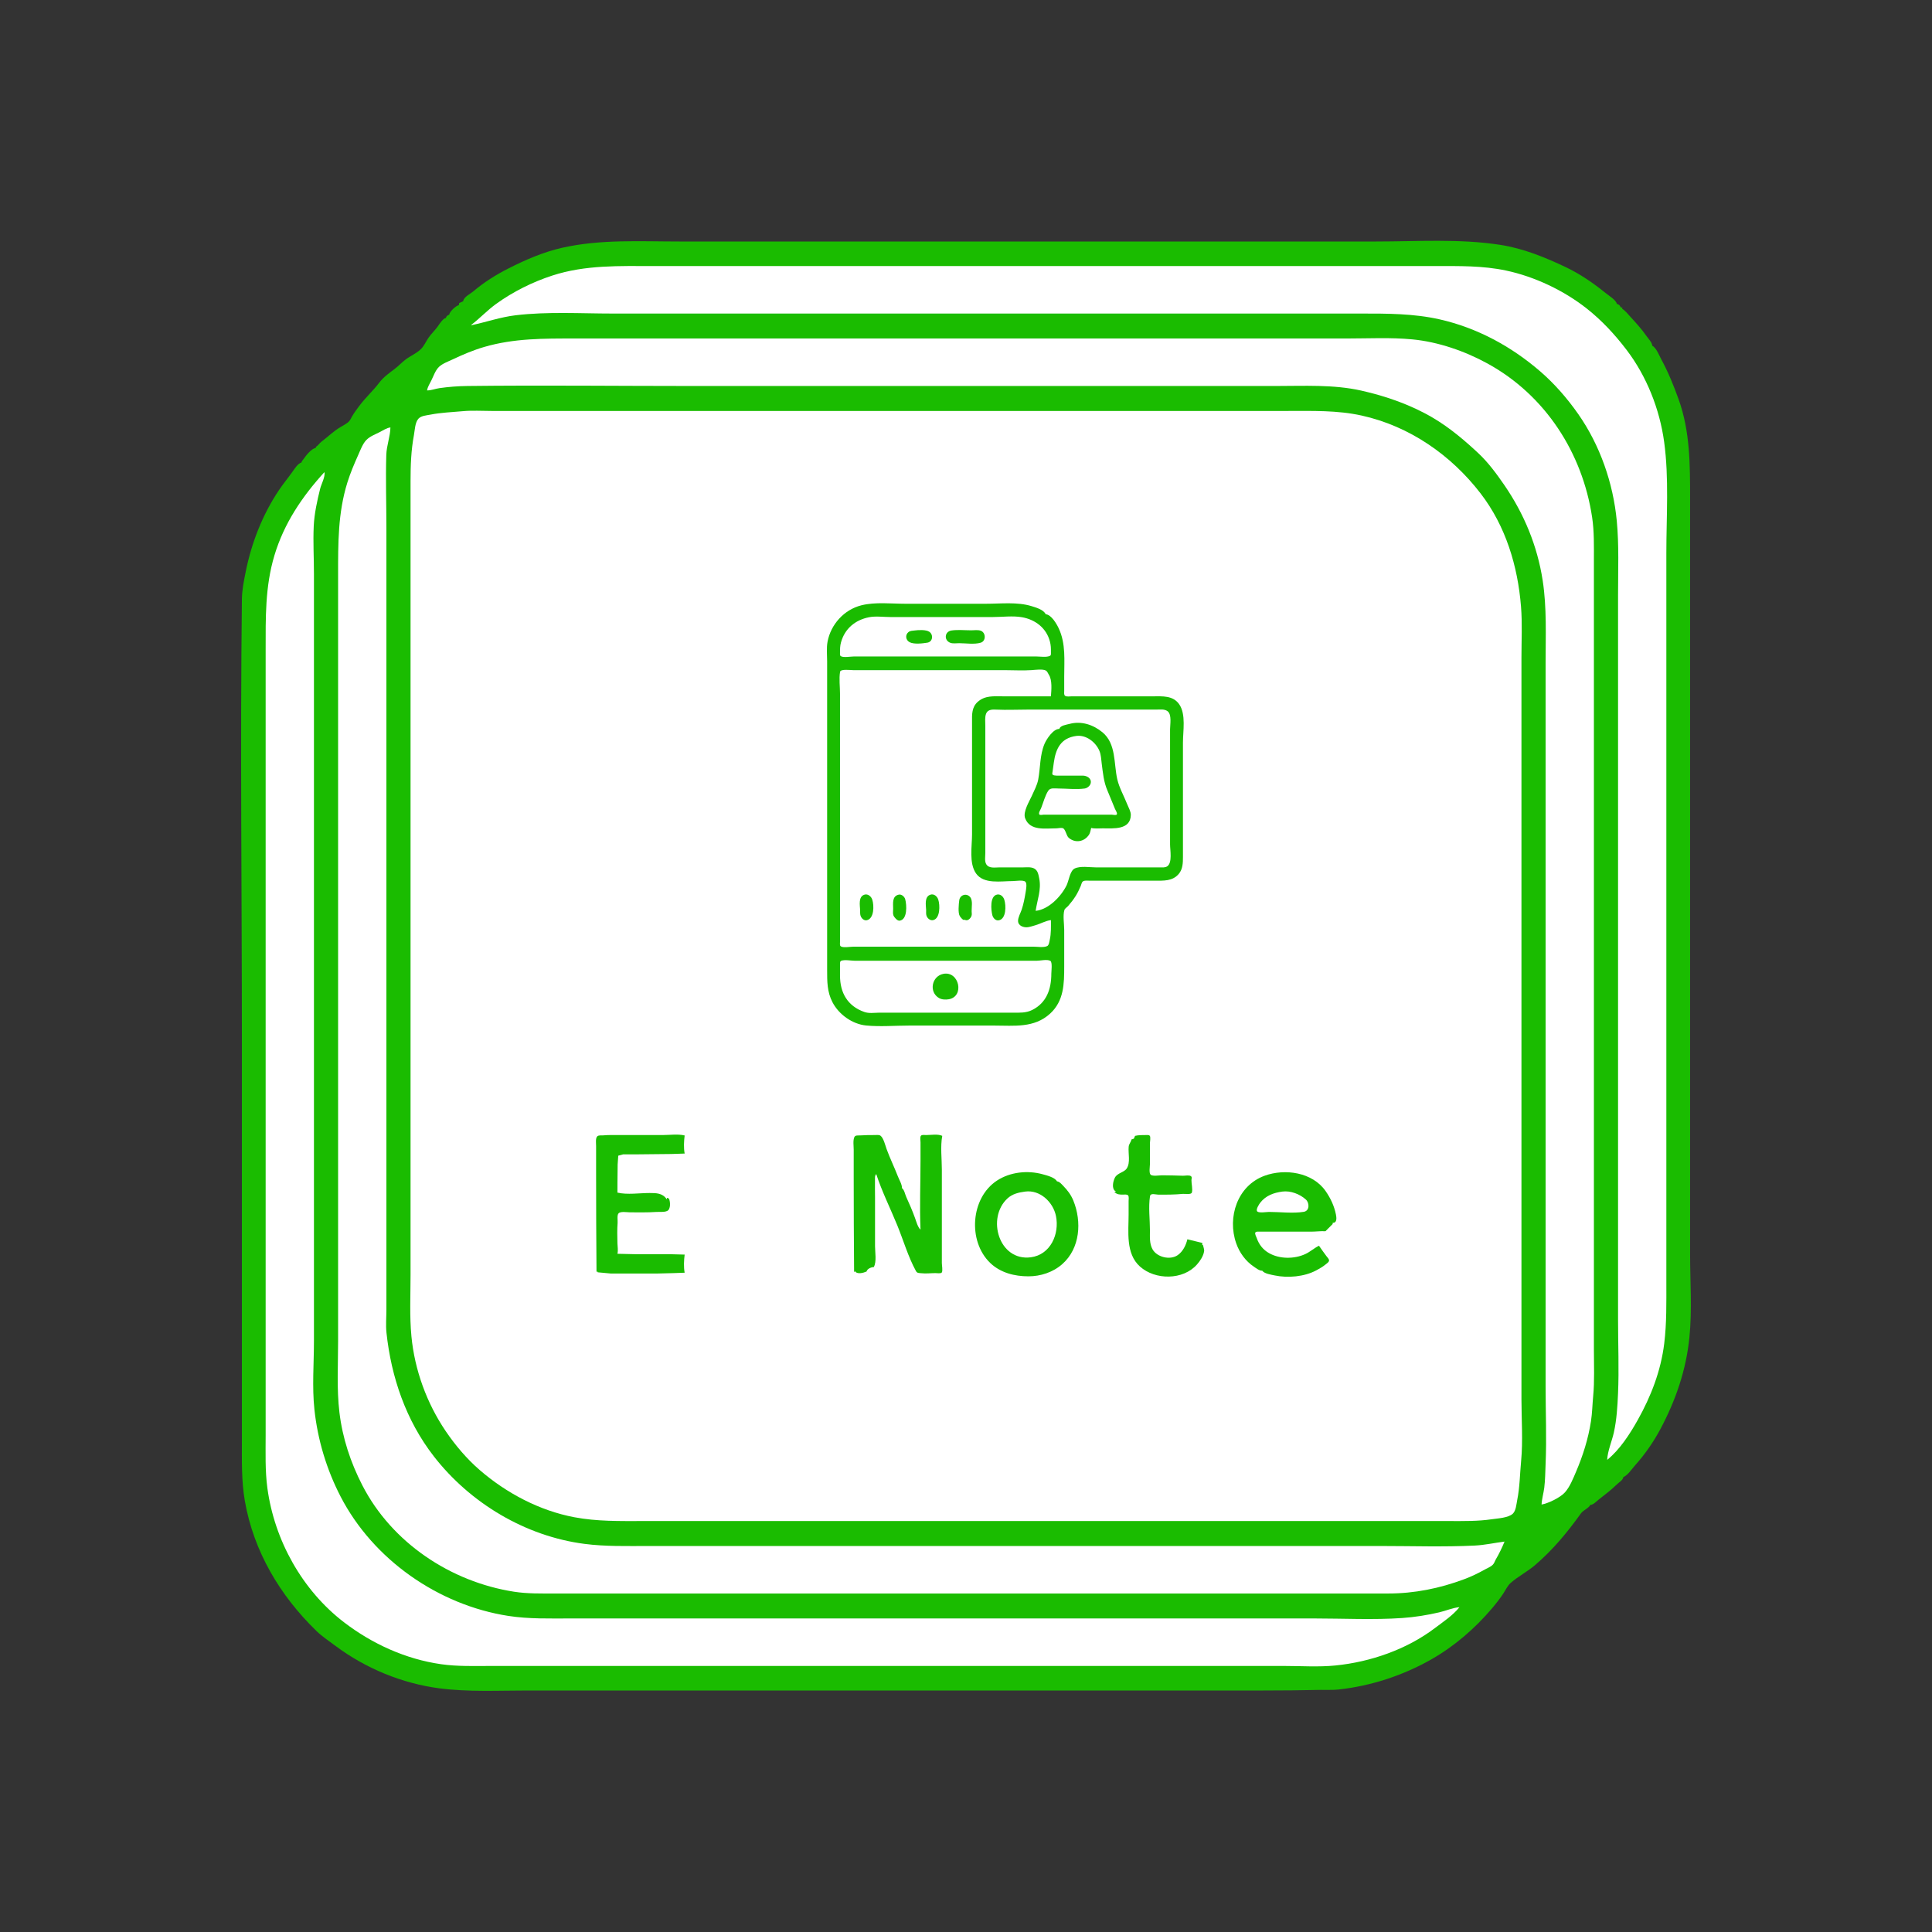 <?xml version="1.0" standalone="yes"?>
<svg xmlns="http://www.w3.org/2000/svg" width="4800" height="4800">
    <rect width="100%" height="100%" fill="#333333" stroke="none"/>
    <path style="fill:#1ABC00; stroke:none;"
        d="M1151 748.347 1140.86 753.054 1140 758C1132.28 760.168 1117.06 773.853 1116 782C1112 783.093 1108.48 785.738 1108 790C1101.9 790 1092.69 803.47 1089 809C1081.62 820.074 1071.35 828.975 1064 840C1058.31 848.538 1053.55 859.454 1046 867C1035.12 877.885 1019.95 884.035 1008 893C997.768 900.674 990.543 909.093 980 917C967.487 926.385 952.169 937.442 942 951C927.565 970.247 908.691 987.078 893 1008C886.983 1016.02 880.398 1024.75 875 1034C872.344 1038.55 869.431 1045.46 865 1049C859.446 1053.44 851.66 1057.7 846 1061C828.616 1071.14 815.172 1084.87 799 1097C794.531 1100.35 787.819 1109.45 786 1109L784 1113C773.609 1114.77 760.333 1131.57 754.59 1139.96C752.552 1142.94 749.561 1145.44 749 1149C740.229 1151.62 732.396 1163.78 727.343 1171C715.976 1187.23 703.192 1202.43 692.167 1219C651.88 1279.55 624.85 1348.93 610.551 1420C606.122 1442.01 601.271 1465.51 601.004 1488C596.637 1855.21 601 2222.76 601 2590L601 3386L601 3578C601 3628.51 599.634 3679.09 608.321 3729C630.127 3854.28 695.579 3964.18 786.015 4051.96C800.471 4065.99 817.951 4077.52 834 4089.51C908.171 4144.93 998.881 4182.43 1091 4194.51C1163.42 4204.01 1237.95 4200 1311 4200L1647 4200L2811 4200L3139 4200C3186.39 4200 3233.71 4199.55 3281 4198.46C3296.05 4198.11 3311.1 4199.19 3326 4197.52C3407.33 4188.41 3485.97 4162.67 3557 4122.13C3613.81 4089.7 3664.51 4045.8 3706.79 3996C3716.64 3984.39 3726.53 3971.74 3734.92 3959C3740.51 3950.51 3745.4 3939.71 3753.05 3932.92C3771.71 3916.38 3794.84 3904.75 3813.91 3888.4C3858.35 3850.29 3893.84 3807.3 3927.79 3760C3933.81 3751.61 3946.5 3747.69 3951 3739C3959.15 3738.32 3965.85 3730.43 3971.96 3725.6C3987.24 3713.51 4003.17 3701.76 4017 3688C4021.8 3683.22 4032.69 3677.02 4033 3670C4045.19 3664.31 4053.99 3649.89 4062.75 3640.09C4087.01 3612.97 4108.41 3582.12 4125.49 3550C4163.61 3478.34 4189.31 3403.17 4197.38 3322C4204.09 3254.51 4199 3183.96 4199 3116L4199 1487L4199 1238C4199 1154.87 4199.03 1071.4 4170.44 992C4158.1 957.738 4144.91 925.035 4127.54 893C4122.21 883.168 4115.17 864.2 4105 859C4104.83 851.205 4094.52 840.459 4090.02 834.001C4078.23 817.068 4064.13 801.75 4050.24 786.562C4044.16 779.925 4037.79 771.624 4030 767L4031 765L4026 763C4025.16 758.462 4021.31 756.173 4017 755C4015.29 745.622 3996.33 733.908 3989 727.964C3958.38 703.126 3925.62 680.643 3890 663.703C3838.55 639.236 3784.79 617.331 3728 608.439C3626.88 592.605 3521.24 600 3419 600L1688 600C1591.04 600 1492.19 594.07 1397 615.514C1350.29 626.035 1305.48 645.497 1263 667.056C1232.3 682.635 1202.17 701.425 1176 723.792C1169.04 729.74 1152.99 737.538 1151 747z" />
    d="M3643.67 600.333L3644.33 600.667L3643.67 600.333z"/>
    <path style="fill:#ffffff; stroke:none;"
        d="M1171 807L1171 808C1207.99 800.344 1243.07 787.824 1281 783.285C1360.23 773.805 1442.19 779 1522 779L1931 779L3183 779L3381 779C3446.91 779 3512.37 778.874 3577 793.499C3669.73 814.484 3754.31 860.4 3826 922.13C3862.15 953.261 3893.97 989.921 3921.28 1029C3975.27 1106.25 4007.91 1200.4 4016.83 1294C4022.63 1354.84 4020 1416.81 4020 1478L4020 1818L4020 2916L4020 3279C4020 3339.81 4022.62 3401.26 4019.96 3462C4018.54 3494.57 4016.65 3526.96 4009.58 3559C4004.79 3580.68 3993.96 3605 3993 3627C4024.28 3601.85 4049.41 3562.65 4068.86 3528C4102.03 3468.91 4126.39 3405.71 4134.71 3338C4140.93 3287.41 4140 3236.02 4140 3185L4140 2286L4140 1374C4140 1282.84 4146.88 1188.31 4134.54 1098C4123.39 1016.4 4090.97 934.57 4040.96 869C4012.01 831.036 3979.58 795.992 3942 766.375C3885.22 721.623 3812.76 687.281 3742 672.21C3683.79 659.814 3625.3 661 3566 661L3360 661L1945 661L1625 661C1539.32 661 1454.58 657.749 1372 684.671C1322.93 700.669 1274.91 724.604 1233 754.746C1210.87 770.66 1192.52 790.606 1171 807z" />
    <path style="fill:#ffffff; stroke:none;"
        d="M1061 970C1071.81 969.97 1081.45 965.786 1092 964.286C1114.74 961.053 1138.02 959.277 1161 959.004C1347.27 956.791 1533.71 959 1720 959L2857 959L3169 959C3239.69 959 3312.7 954.893 3382 970.425C3443.85 984.288 3506.23 1006.07 3561 1038.58C3601.61 1062.69 3638.59 1093.88 3673 1126.09C3697.51 1149.03 3718.38 1177.43 3737.35 1205C3786.46 1276.4 3819.47 1356.12 3832.73 1442C3843.21 1509.88 3840 1579.4 3840 1648L3840 1888L3840 3054L3840 3444C3840 3508.46 3842.78 3573.61 3839.96 3638C3839.12 3657.22 3839.09 3676.89 3836.71 3696C3834.98 3709.92 3830.6 3724.04 3830 3738C3846.92 3734.99 3876.27 3720.74 3887.82 3707.98C3900.05 3694.47 3908.32 3673.61 3915.43 3657C3932.72 3616.59 3946 3574.54 3952.73 3531C3955.92 3510.31 3956.2 3489.74 3958.17 3469C3961.82 3430.64 3960 3391.56 3960 3353L3960 3163L3960 2582L3960 1533L3960 1393C3960 1357.13 3960.92 1320.5 3955.56 1285C3931.44 1125.16 3839.4 982.072 3696 903.312C3639.67 872.371 3573.2 849.31 3509 843.17C3454.93 837.998 3399.39 841 3345 841L3043 841L1665 841L1428 841C1351.16 841 1277.4 840.312 1203 861.999C1175.55 870.001 1149.8 881.033 1124 893.219C1113.29 898.279 1099.16 903.28 1090.53 911.609C1081.81 920.024 1077.02 934.295 1071.76 945C1067.92 952.81 1062.34 961.354 1061 970z" />
    <path style="fill:#ffffff; stroke:none;"
        d="M1150 1021.56C1122.94 1024.04 1095.8 1024.94 1069 1030.2C1059.64 1032.03 1046.32 1032.79 1039.53 1040.3C1031.06 1049.68 1030.63 1069.03 1028.39 1081C1021.3 1118.82 1020 1156.6 1020 1195L1020 1600L1020 2927L1020 3167C1020 3217.74 1017.35 3269.51 1022.17 3320C1030.17 3403.72 1060.34 3486.46 1107.59 3556C1131.39 3591.03 1159.92 3624.71 1192 3652.42C1258.3 3709.7 1340.35 3753.2 1427 3769.54C1483.5 3780.2 1539.73 3779 1597 3779L1800 3779L3065 3779L3475 3779L3602 3779C3636.84 3779 3671.46 3779.68 3706 3774.57C3720.5 3772.43 3747.76 3771.19 3758.66 3760.61C3766.41 3753.09 3767.44 3737.06 3769.45 3727C3775.94 3694.56 3776.06 3662.69 3779.17 3630C3783.98 3579.48 3780 3526.78 3780 3476L3780 3182L3780 1846L3780 1634C3780 1591.88 3782.26 1548.96 3778.91 1507C3770.86 1406.32 3740.93 1307.11 3678.57 1226C3605.19 1130.55 3501.62 1058.62 3383 1032.42C3322.5 1019.06 3260.62 1021 3199 1021L2963 1021L1752 1021L1353 1021L1221 1021C1197.52 1021 1173.39 1019.41 1150 1021.56z" />
    <path style="fill:#ffffff; stroke:none;"
        d="M3738 3830C3713.27 3833.13 3689.02 3838.68 3664 3839.9C3586.66 3843.67 3508.49 3841 3431 3841L3049 3841L1829 3841L1611 3841C1557.96 3841 1504.43 3842.52 1452 3835.71C1305.11 3816.63 1168.06 3734.44 1077.67 3618C1008.61 3529.05 972.043 3421.8 960.174 3311C958.183 3292.42 960 3272.69 960 3254L960 3142L960 2837L960 1692L960 1311C960 1250.79 957.917 1190.11 959.749 1130C960.446 1107.13 969.532 1084.54 970 1062C960.633 1062.96 951.327 1069.59 943 1073.75C931.903 1079.3 918.987 1084.12 910.185 1093.17C901.116 1102.49 895.396 1118.24 890.139 1130C879.992 1152.71 870.376 1175.18 862.974 1199C839.476 1274.62 840 1349.65 840 1428L840 1664L840 3027L840 3332C840 3390.59 836.328 3450.82 843.286 3509C850.924 3572.87 870.804 3632.91 900.108 3690C973.458 3832.9 1119.8 3930.05 1277 3954.56C1310.31 3959.75 1344.36 3959 1378 3959L1506 3959L2628 3959L3449 3959C3514.41 3959 3576.84 3946.3 3638 3923.42C3655.73 3916.79 3672.52 3908.73 3689 3899.42C3695.72 3895.63 3703.2 3893.12 3708.79 3887.56C3712.53 3883.83 3713.82 3878.47 3716.45 3874C3724.77 3859.85 3731.77 3845.18 3738 3830z" />
    <path style="fill:#ffffff; stroke:none;"
        d="M806 1173C750.557 1233.74 705.662 1300.35 681.771 1380C658.488 1457.62 660 1534.84 660 1615L660 1878L660 3381L660 3566C660 3609.56 658.463 3653.8 664.282 3697C681.74 3826.59 750.695 3950.99 855 4030.76C925.037 4084.33 1008.23 4122.19 1096 4134.7C1137.26 4140.58 1179.34 4139 1221 4139L1398 4139L2348 4139L3190 4139C3232.28 4139 3275.94 4142.05 3318 4137.83C3405.14 4129.08 3494.87 4098.01 3565 4044.9C3586.01 4028.99 3609.34 4013.68 3626 3993C3609.32 3994.36 3592.34 4001.97 3576 4005.76C3545.97 4012.74 3514.73 4017.81 3484 4019.91C3411.77 4024.86 3337.58 4021 3265 4021L2856 4021L1625 4021L1418 4021C1366.46 4021 1314.04 4022.6 1263 4014.7C1089.27 3987.82 927.186 3874.85 846.109 3718C811.326 3650.71 789.258 3577.24 781.174 3502C775.164 3446.07 780 3387.26 780 3331L780 3019L780 1686L780 1426C780 1386.57 777.609 1346.32 779.47 1307C780.93 1276.14 787.985 1243.95 795.475 1214C798.273 1202.81 808.566 1184.23 806 1173z" />
    <path style="fill:#1ABC00; stroke:none;"
        d="M2598 1526C2592.67 1514.68 2574.16 1509.41 2563 1505.98C2527.4 1495.02 2486.97 1500 2450 1500L2249 1500C2213.68 1500 2174.48 1495.24 2140 1503.9C2097.22 1514.64 2064.23 1551.14 2056.09 1594C2053.1 1609.77 2055 1626.97 2055 1643L2055 1732L2055 2014L2055 2337L2055 2410C2055 2438.46 2054.83 2464.06 2068.26 2490C2084.02 2520.45 2117.68 2544.55 2152 2547.83C2186.99 2551.18 2223.83 2548 2259 2548L2470 2548C2519.57 2548 2569.24 2554.59 2608.85 2518.41C2643.48 2486.78 2644 2444.1 2644 2401L2644 2310C2644 2295.37 2640.32 2275.07 2644.43 2261.05C2645.68 2256.8 2650.87 2254.25 2653.68 2251C2660.56 2243.02 2666.91 2234.96 2672.54 2226C2677.52 2218.05 2681.44 2209.57 2685.14 2201C2686.55 2197.74 2687.38 2192.13 2690.31 2189.94C2694.35 2186.93 2701.29 2188 2706 2188L2743 2188L2869 2188C2890.76 2188 2913.14 2189.69 2928.78 2171C2938.68 2159.16 2939 2143.56 2939 2129L2939 2073L2939 1845C2939 1816.3 2946.87 1774.85 2929.9 1750.04C2914.42 1727.41 2887.86 1730 2864 1730L2704 1730L2663 1730C2658.37 1730 2650.34 1731.51 2646.32 1728.82C2642.89 1726.53 2644 1720.52 2644 1717L2644 1682C2644 1640.78 2648.3 1599.17 2630.32 1561C2624.93 1549.54 2611.99 1527.28 2598 1526z" />
    <path style="fill:#ffffff; stroke:none;"
        d="M2159 1533.51C2124.64 1540.39 2098.95 1561.73 2089.42 1596C2087 1604.72 2087 1612.06 2087 1621C2087 1623.62 2086.25 1628.11 2088.6 1629.97C2094.27 1634.46 2113.84 1631 2121 1631L2210 1631L2495 1631L2575 1631C2584.44 1631 2600.02 1633.68 2608.68 1629.4C2611.86 1627.83 2610.97 1622.89 2611 1620C2611.11 1610.61 2610.92 1603.25 2608.52 1594C2599.83 1560.4 2572.28 1539.3 2539 1533.46C2516.31 1529.48 2490.05 1533 2467 1533L2320 1533L2212 1533C2195.16 1533 2175.51 1530.21 2159 1533.51z" />
    <path style="fill:#1ABC00; stroke:none;"
        d="M2272 1566.42C2266.8 1567.11 2261.35 1566.93 2257.05 1570.42C2248.24 1577.57 2250.16 1590.48 2260 1595.55C2271.03 1601.22 2292.13 1598.61 2304 1596.7C2317.54 1594.51 2319.44 1576.99 2308.96 1569.7C2300.74 1563.98 2281.61 1565.16 2272 1566.42z" />
    <path style="fill:#1ABC00; stroke:none;"
        d="M2364 1566.43C2346.76 1568.93 2344.54 1590.72 2361 1597.01C2367.42 1599.46 2376.22 1598 2383 1598C2399.48 1598 2420.6 1601.52 2436.46 1596.78C2450.01 1592.73 2449.6 1572.15 2437 1567.15C2430.03 1564.38 2420.37 1566 2413 1566C2397.05 1566 2379.78 1564.14 2364 1566.43z" />
    <path style="fill:#ffffff; stroke:none;"
        d="M2611 2286C2598.61 2287.27 2585.17 2295.06 2573 2298.56C2566.69 2300.37 2560.52 2302.54 2554 2303.56C2543.99 2305.12 2529.39 2300.5 2529.32 2288C2529.26 2279 2535.52 2268.45 2538.33 2260C2543.12 2245.64 2545.83 2230.93 2548.25 2216C2549.19 2210.18 2552.19 2195.05 2547.44 2190.6C2542.16 2185.67 2523 2189 2516 2189C2487.45 2189 2443.99 2197.39 2424.9 2170C2407.09 2144.43 2415 2102.82 2415 2073L2415 1842C2415 1825.67 2415.19 1809.33 2415 1793C2414.78 1775.2 2414.26 1756.85 2429.18 1743.68C2447.67 1727.37 2469.09 1730 2492 1730L2611 1730C2612.12 1714.08 2614.69 1689.51 2605.53 1675.83C2603.44 1672.72 2602.16 1668.17 2598.79 1666.18C2590.93 1661.55 2571.86 1664.3 2563 1664.91C2541.21 1666.4 2518.84 1665 2497 1665L2226 1665L2120 1665C2113.78 1665 2088.43 1661.56 2087.15 1669.06C2084.21 1686.32 2087 1706.47 2087 1724L2087 1837L2087 2187L2087 2310L2087 2340C2087 2342.98 2085.93 2348.85 2088.6 2350.97C2094.13 2355.35 2113.03 2352 2120 2352L2208 2352L2489 2352L2568 2352C2577.77 2352 2592.83 2354.77 2601.84 2350.44C2606.11 2348.39 2607.17 2339.18 2608.11 2335C2611.74 2318.9 2611 2302.44 2611 2286z" />
    <path style="fill:#ffffff; stroke:none;"
        d="M2573 2263C2605.35 2259.69 2636.11 2227.27 2649.75 2200C2655.36 2188.78 2658.15 2163.48 2670 2157.77C2684.42 2150.83 2707.37 2155 2723 2155L2844 2155L2882 2155C2888.01 2155 2894.74 2155.84 2900 2152.3C2913.02 2143.53 2907 2111.95 2907 2098L2907 1940L2907 1812C2907 1799.93 2911.75 1775.3 2900.79 1766.97C2892.97 1761.03 2881.18 1763 2872 1763L2807 1763L2551 1763C2526.43 1763 2501.5 1764.19 2477 1763.1C2466.9 1762.65 2454.29 1761.78 2449.96 1773C2446.42 1782.14 2448 1793.39 2448 1803L2448 1859L2448 2055L2448 2119C2448 2127.42 2445.8 2139.49 2450.23 2147C2456.83 2158.19 2471.98 2155 2483 2155L2541 2155C2550 2155 2560.7 2153.38 2569 2157.56C2578.77 2162.47 2580.05 2173.38 2582 2183C2587.53 2210.34 2576.9 2236.46 2573 2263z" />
    <path style="fill:#1ABC00; stroke:none;"
        d="M2632 1811C2617.24 1810.34 2600.13 1836.05 2595.09 1848C2583.17 1876.3 2584.99 1907.34 2579.38 1937C2576.89 1950.19 2569.21 1964.74 2563.69 1977C2557.28 1991.22 2540.94 2017.12 2546.95 2033C2559.01 2064.81 2596.78 2058 2624 2058C2628.89 2058 2635.28 2056.21 2639.96 2057.33C2647.32 2059.11 2649 2076.18 2655.17 2081.47C2671.42 2095.4 2693.67 2091.61 2705.53 2073.99C2708.78 2069.15 2709.44 2062.54 2711 2057C2720.22 2059.2 2730.56 2058 2740 2058C2765.6 2058 2808.62 2062.56 2809.47 2025C2809.67 2015.93 2803.67 2006.2 2800.46 1998C2792.59 1977.89 2780.63 1957.09 2775.82 1936C2766.92 1896.99 2773.39 1847.74 2739.03 1819.35C2716.19 1800.48 2686.35 1790.55 2657 1798.58C2649.87 1800.53 2633.78 1802.36 2632 1811z" />
    <path style="fill:#ffffff; stroke:none;"
        d="M2674 1828.43C2635.45 1833.61 2622.98 1860.09 2618.13 1895C2617.11 1902.35 2616.28 1909.67 2615.08 1917C2614.7 1919.32 2613.44 1923.18 2615.62 1924.97C2619.07 1927.82 2631.51 1926.98 2636 1927C2654 1927.09 2672 1926.99 2690 1927C2700.05 1927 2712.75 1933.68 2709.73 1946.17C2708.24 1952.36 2701.25 1958.11 2695 1959.01C2673.99 1962 2650.26 1959 2629 1959C2621.23 1959 2609.81 1956.65 2604.73 1964.04C2596.59 1975.88 2591.98 1994.55 2586.55 2008C2585.17 2011.42 2579.59 2019.71 2582.12 2023.38C2583.89 2025.94 2590.37 2024.04 2593 2024C2604 2023.87 2615 2024 2626 2024L2732 2024C2742 2024 2752 2023.95 2762 2024C2765.27 2024.02 2770.68 2025.71 2773.67 2024.36C2778.03 2022.38 2771.48 2012.79 2770.28 2010C2763.71 1994.77 2757.94 1979.22 2751.35 1964C2742.04 1942.52 2740.18 1919.96 2737.16 1897C2735.8 1886.69 2735.63 1875.78 2731.66 1866C2722.83 1844.3 2698.76 1825.09 2674 1828.43z" />
    <path style="fill:#1ABC00; stroke:none;"
        d="M2148 2222.67C2132.02 2227.27 2136.44 2249.05 2136.96 2261C2137.16 2265.66 2136.53 2270.48 2137.99 2275C2140.14 2281.62 2146.63 2288.04 2154 2286.2C2171.94 2281.73 2171.87 2249.76 2167.08 2235C2164.61 2227.38 2156.62 2220.19 2148 2222.67z" />
    <path style="fill:#1ABC00; stroke:none;"
        d="M2233 2222.68C2215.78 2226.44 2219 2244.49 2219 2258C2219 2262.88 2217.9 2269.37 2219.6 2274C2221.36 2278.77 2229.23 2288.18 2234.96 2287.44C2254.87 2284.86 2252.92 2248.35 2248.94 2234C2247.21 2227.76 2239.9 2221.17 2233 2222.68z" />
    <path style="fill:#1ABC00; stroke:none;"
        d="M2312 2222.66C2296.08 2227.48 2300.43 2248.95 2300.96 2261C2301.16 2265.59 2300.35 2270.57 2301.85 2275C2304.22 2282 2311.38 2287.97 2319 2285.87C2335.9 2281.2 2335.65 2249.07 2331.08 2235C2328.57 2227.27 2320.72 2220.02 2312 2222.66z" />
    <path style="fill:#1ABC00; stroke:none;"
        d="M2397 2285C2403.49 2289.5 2411.26 2282.07 2413.53 2276C2415.04 2271.96 2414.12 2268.17 2414.01 2264C2413.77 2254.01 2417.23 2237.46 2410.57 2229.09C2401.65 2217.9 2384.93 2223 2383.19 2237C2382.04 2246.14 2379.67 2268.13 2384.6 2276C2386.49 2279.01 2393.3 2288.19 2397 2285z" />
    <path style="fill:#1ABC00; stroke:none;"
        d="M2477 2222.55C2458.94 2226.47 2462.04 2260.77 2465.52 2274C2467.27 2280.64 2473.52 2287.78 2481 2286.61C2500.16 2283.6 2499.93 2249.93 2495.08 2235C2492.63 2227.43 2485.51 2220.7 2477 2222.55z" />
    <path style="fill:#1ABC00; stroke:none;" d="M2630 2229L2631 2230L2630 2229z" />
    <path style="fill:#1ABC00; stroke:none;" d="M2536 2299L2537 2300L2536 2299z" />
    <path style="fill:#ffffff; stroke:none;"
        d="M2090.23 2386.91C2086.6 2388.18 2087.02 2392.92 2087 2396C2086.95 2405.33 2087 2414.67 2087 2424C2087 2466.2 2105.45 2499.33 2147 2514.06C2159.07 2518.34 2170.66 2516.15 2183 2516C2202.99 2515.77 2223 2516 2243 2516L2455 2516L2517 2516C2533.04 2516 2549.03 2516.85 2564 2509.49C2600.37 2491.61 2612 2457.08 2612 2419C2612 2413.04 2615.05 2390.54 2609.57 2387.27C2601.89 2382.69 2583.8 2387 2575 2387L2482 2387L2207 2387L2125 2387C2115.34 2387 2099.19 2383.77 2090.23 2386.91z" />
    <path style="fill:#1ABC00; stroke:none;"
        d="M2344 2419.47C2314.9 2424.97 2307 2464.55 2333 2479.64C2339.85 2483.61 2349.29 2483.97 2357 2482.67C2397.11 2475.91 2383.08 2412.08 2344 2419.47z" />
    <path style="fill:#1ABC00; stroke:none;"
        d="M1482 3160L1483 3160L1484 3158L1485 3161L1517 3163.99L1634 3164L1674 3163L1701 3162C1698.37 3147.85 1699.2 3131.22 1701 3117L1663 3116L1578 3116L1534 3115C1536.08 3106.28 1534.23 3097.77 1534.01 3089C1533.6 3072.17 1533.1 3054.77 1534.45 3038C1534.93 3031.91 1532.52 3019.18 1536.78 3014.51C1541.8 3009.03 1558.16 3012 1565 3012C1586.67 3012 1608.41 3012.57 1630 3011.09C1638.62 3010.5 1649.63 3012.26 1657.7 3008.53C1666.73 3004.35 1665.55 2985.38 1662 2978L1658 2976L1657 2976L1657 2979L1656 2979C1646.18 2964.14 1630.09 2964 1614 2964C1588.99 2964 1558.32 2968.79 1534 2963L1534.04 2938L1534.52 2893L1536.05 2871.28L1548 2868L1578 2868L1668 2867.09L1701 2866C1698.37 2851.85 1699.2 2835.22 1701 2821C1684.07 2816.97 1663.39 2820 1646 2820L1537 2820C1523.98 2820 1510.95 2819.6 1498 2820.83C1493.59 2821.25 1486.96 2819.81 1483.6 2823.51C1479.2 2828.38 1481 2840.91 1481 2847L1481 2910C1481 2993.33 1481.31 3076.75 1482 3160z" />
    <path style="fill:#1ABC00; stroke:none;"
        d="M2122 3160L2123 3160L2124 3158C2129.56 3167.1 2145.31 3162.34 2153 3159C2154.26 3152.39 2164.85 3147.93 2171 3148C2178.29 3134.26 2174 3111.25 2174 3096L2174 2975C2174 2961.01 2173.55 2946.98 2173.88 2933C2174.02 2927.32 2172.88 2921.36 2177 2917C2191.18 2960.49 2212.27 3002.6 2229.55 3045C2244.6 3081.94 2256.47 3122.96 2275.67 3157.91C2278.79 3163.6 2283.36 3162.62 2289 3163.29C2300.56 3164.65 2312.34 3163 2324 3163C2327.53 3163 2337.61 3164.72 2339.88 3161.4C2342.65 3157.35 2340 3143.12 2340 3138L2340 3072L2340 2906C2340 2879.02 2336.07 2848.53 2341 2822C2330.22 2816.81 2312.84 2820 2301 2820C2297.58 2820 2290.48 2818.71 2288.03 2821.74C2285.34 2825.07 2287 2833.94 2287 2838L2287 2882C2287 2939.54 2284.54 2997.79 2287 3055C2280.07 3048.95 2276.44 3034.59 2273.3 3026C2266.93 3008.52 2259.47 2990.84 2251.64 2974C2248.72 2967.71 2246.76 2955.93 2241 2952C2241.1 2942.44 2234.33 2931.81 2230.91 2923C2222.06 2900.17 2211.17 2877.98 2202.8 2855C2199.6 2846.24 2195.26 2827.52 2187.73 2821.74C2183.96 2818.85 2177.45 2820 2173 2820C2160.93 2820 2149.02 2820.09 2137 2820.91C2132.37 2821.23 2124.93 2819.82 2122.6 2825.13C2118.83 2833.75 2121 2846.82 2121 2856L2121 2923C2121 3002 2121.35 3081.08 2122 3160z" />
    <path style="fill:#1ABC00; stroke:none;"
        d="M2820 2822L2817 2829L2811 2831C2810.22 2837.16 2804.87 2841.63 2804.17 2849C2802.57 2865.83 2809.06 2888.06 2799.38 2902.95C2792.81 2913.06 2776.14 2913.84 2769.95 2925.83C2765.32 2934.81 2760.99 2954.04 2772 2960L2772 2961L2769 2961L2769 2962C2775.75 2967.71 2781.21 2968 2790 2968C2793.69 2968 2800.57 2966.72 2802.97 2970.32C2805.21 2973.67 2804 2980.16 2804 2984L2804 3017C2804 3059.92 2796.32 3114.47 2832.09 3146.59C2870.12 3180.73 2939.33 3180.93 2974 3141.42C2981.77 3132.57 2989.58 3120.95 2991.53 3109C2992.42 3103.54 2989.45 3098.42 2989 3093L2987 3094L2987 3088L2950 3079C2946.49 3093.82 2938.83 3109.48 2926 3118.35C2907.08 3131.43 2874.63 3123.56 2863.53 3104C2855.49 3089.83 2857 3072.69 2857 3057C2857 3029.73 2852.94 2998.93 2857.15 2972.02C2858.5 2963.37 2871.1 2967.93 2877 2968C2897.74 2968.24 2918.38 2968.13 2939 2966.17C2943.63 2965.73 2959.54 2968.62 2961.19 2962.77C2963.56 2954.35 2959.95 2940.88 2960.13 2932C2960.2 2928.7 2962.15 2924.35 2958.68 2922.03C2954.13 2918.98 2944.27 2921.23 2939 2921.08C2921.66 2920.59 2904.4 2920 2887 2920C2880.74 2920 2863.22 2923.02 2858.6 2918.4C2854.2 2913.99 2857 2897.93 2857 2892L2857 2840C2857 2835.8 2859.34 2824.68 2856.38 2821.6C2854.19 2819.33 2849.84 2820 2847 2820C2838.12 2820 2828.67 2819.94 2820 2822z" />
    <path style="fill:#1ABC00; stroke:none;"
        d="M2626 2935C2620.55 2925.06 2601.28 2920.47 2591 2917.58C2553.54 2907.06 2509.87 2911.6 2477 2933.1C2411.33 2976.07 2403.93 3083.87 2460.17 3137.79C2485.68 3162.25 2520.68 3171 2555 3171C2585.25 3171 2615.99 3161.06 2639 3140.82C2683.76 3101.43 2687.94 3035.13 2666.76 2983C2660.84 2968.45 2652.3 2957.2 2641.35 2946C2637.13 2941.69 2632.24 2935.57 2626 2935z" />
    <path style="fill:#1ABC00; stroke:none;"
        d="M3136 3157C3141.1 3164.48 3158.53 3167 3167 3168.79C3199.32 3175.62 3240.64 3172.08 3270 3156.31C3278.82 3151.57 3287.27 3146.7 3295 3140.25C3297.48 3138.18 3301.59 3135.53 3301.97 3132C3302.38 3128.14 3297.74 3123.84 3295.63 3121C3289.32 3112.49 3282.97 3103.75 3277 3095C3265.09 3100.67 3255.27 3110.07 3243 3115.69C3215.49 3128.29 3179.33 3128.3 3153 3113.42C3138.09 3105 3127.99 3092.24 3122.34 3076C3121.28 3072.95 3116.79 3064.97 3118.96 3062.03C3121.15 3059.07 3126.84 3060 3130 3060L3162 3060L3258 3060C3269.51 3060 3281.63 3058.22 3293 3059L3311 3041L3311 3038C3322.56 3038.52 3320.51 3024.46 3319 3017C3314.71 2995.91 3305.6 2976.59 3293.29 2959C3260.66 2912.36 3192.56 2902.68 3142 2921.05C3074 2945.77 3048.68 3024.38 3071.3 3089C3079.36 3112.01 3094.61 3133.22 3115 3146.87C3120.88 3150.81 3128.7 3157.32 3136 3157z" />
    <path style="fill:#ffffff; stroke:none;"
        d="M2547 2960.42C2531.13 2962.53 2515.41 2966.06 2503.17 2977.33C2450.22 3026.08 2481.88 3133.99 2561 3123.71C2610.09 3117.33 2632.64 3065.72 2623.49 3021C2616.45 2986.62 2583.99 2955.51 2547 2960.42z" />
    <path style="fill:#ffffff; stroke:none;"
        d="M3186 2960.43C3164.51 2963.32 3145 2970.27 3131.12 2988C3128.39 2991.49 3118.92 3005.72 3123.78 3009.97C3128.54 3014.13 3146.77 3011 3153 3011C3180.6 3011 3211.77 3015.1 3239 3010.79C3254.19 3008.38 3253.43 2988.49 3244.49 2980.29C3229.65 2966.71 3206.26 2957.7 3186 2960.43z" />
</svg>
